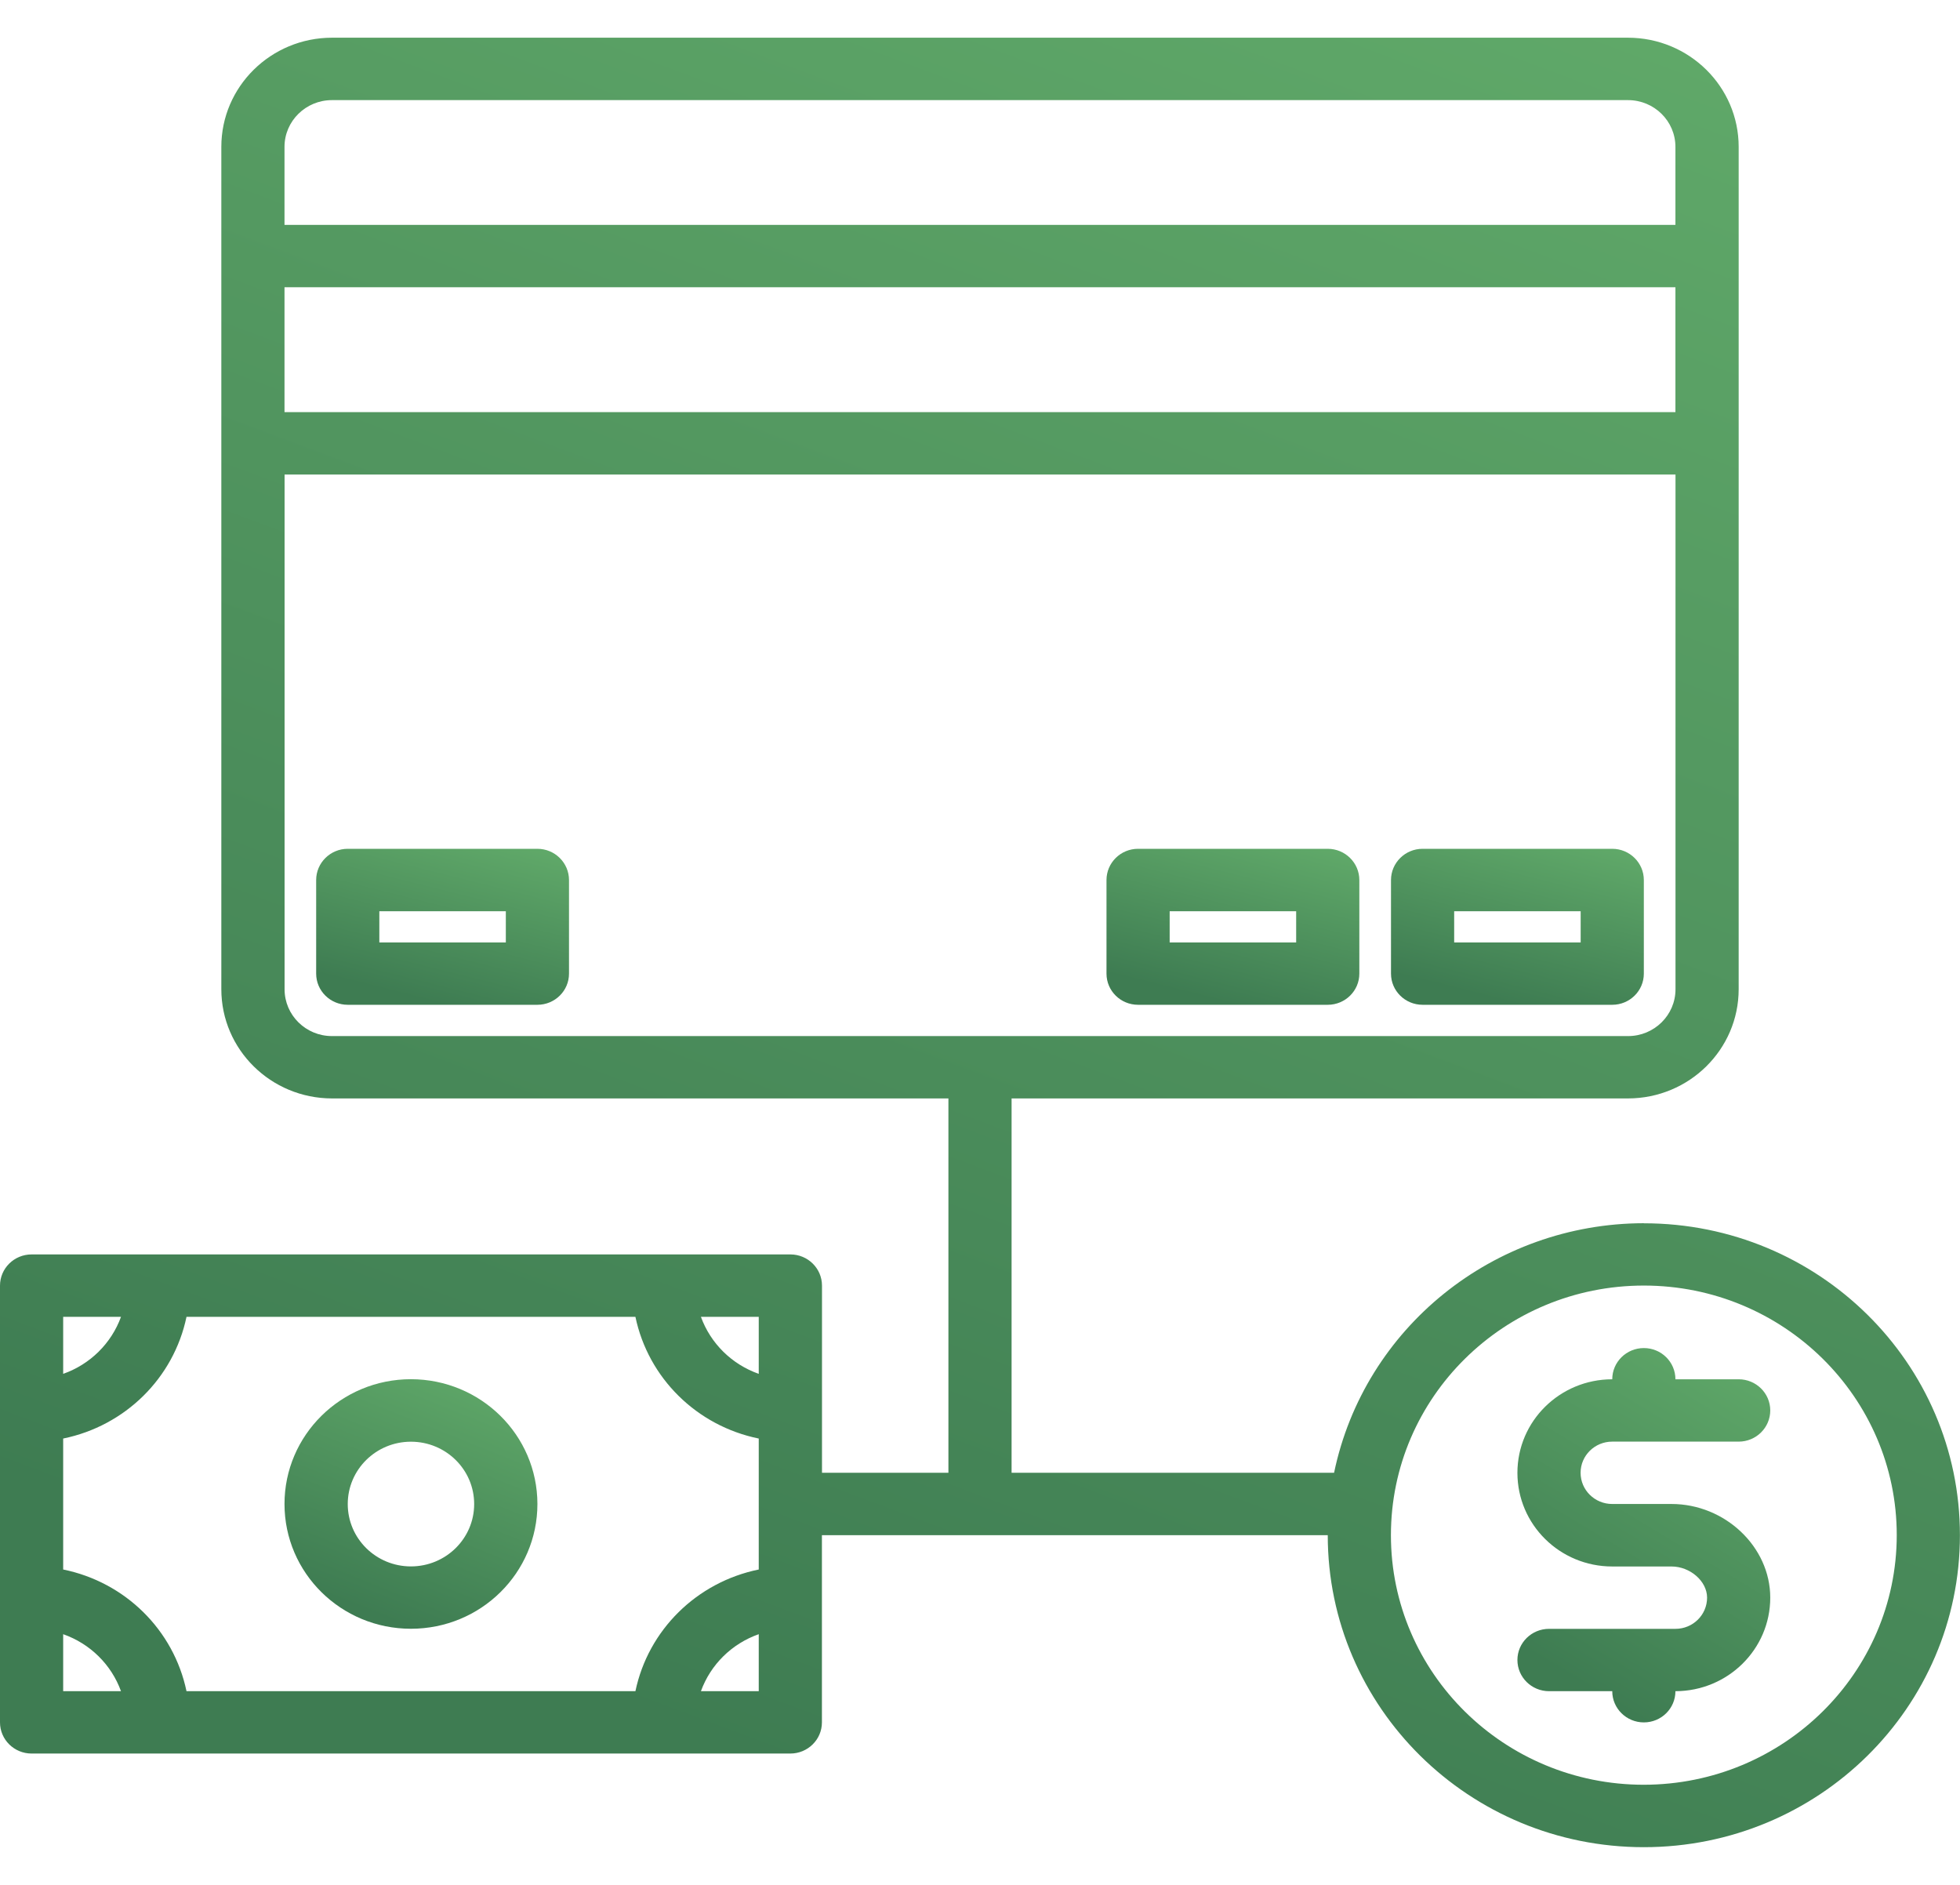 <svg width="26" height="25" viewBox="0 0 26 25" fill="none" xmlns="http://www.w3.org/2000/svg">
<g clip-path="url(#clip0_33_116)">
<path d="M18.871 13.327H21.387C21.618 13.327 21.806 13.142 21.806 12.914V11.672C21.806 11.444 21.618 11.258 21.387 11.258H18.871C18.64 11.258 18.452 11.444 18.452 11.672V12.914C18.452 13.142 18.64 13.327 18.871 13.327ZM19.29 12.086H20.968V12.5H19.29V12.086Z" fill="url(#paint0_linear_33_116)"/>
<path d="M7.129 11.258H4.613C4.382 11.258 4.194 11.444 4.194 11.672V12.914C4.194 13.142 4.382 13.327 4.613 13.327H7.129C7.36 13.327 7.548 13.142 7.548 12.914V11.672C7.548 11.444 7.36 11.258 7.129 11.258ZM6.71 12.5H5.032V12.086H6.71V12.5Z" fill="url(#paint1_linear_33_116)"/>
<path d="M15.097 13.327H17.613C17.844 13.327 18.032 13.142 18.032 12.914V11.672C18.032 11.444 17.844 11.258 17.613 11.258H15.097C14.865 11.258 14.678 11.444 14.678 11.672V12.914C14.678 13.142 14.865 13.327 15.097 13.327ZM15.516 12.086H17.194V12.5H15.516V12.086Z" fill="url(#paint2_linear_33_116)"/>
<path d="M5.451 18.293C4.525 18.293 3.774 19.034 3.774 19.948C3.774 20.863 4.525 21.603 5.451 21.603C6.378 21.603 7.129 20.863 7.129 19.948C7.128 19.034 6.378 18.294 5.451 18.293ZM5.451 20.776C4.988 20.776 4.613 20.406 4.613 19.949C4.613 19.492 4.988 19.122 5.451 19.122C5.915 19.122 6.29 19.492 6.29 19.949C6.29 20.406 5.914 20.776 5.451 20.776Z" fill="url(#paint3_linear_33_116)"/>
<path d="M21.806 16.224C19.814 16.227 18.098 17.609 17.697 19.534H13.419V14.569H21.596C22.407 14.568 23.064 13.92 23.064 13.12V1.948C23.064 1.149 22.407 0.501 21.596 0.5H4.404C3.593 0.501 2.936 1.149 2.936 1.948V13.12C2.936 13.92 3.593 14.568 4.404 14.569H12.581V19.534H10.904V17.052C10.904 16.823 10.716 16.638 10.485 16.638H0.419C0.188 16.638 0 16.823 0 17.052V22.845C0 23.073 0.188 23.258 0.419 23.258H10.484C10.715 23.258 10.903 23.073 10.903 22.845V20.362H17.613C17.613 22.648 19.49 24.5 21.806 24.5C24.122 24.5 25.999 22.648 25.999 20.362C25.999 18.077 24.122 16.225 21.806 16.225V16.224ZM0.838 17.466H1.605C1.477 17.818 1.196 18.096 0.838 18.222V17.466ZM0.838 22.431V21.675C1.196 21.801 1.477 22.078 1.605 22.431H0.838ZM10.065 22.431H9.298C9.426 22.078 9.707 21.801 10.065 21.675V22.431ZM10.065 20.817C9.242 20.985 8.599 21.619 8.429 22.431H2.474C2.304 21.619 1.662 20.985 0.838 20.817V19.08C1.661 18.912 2.304 18.278 2.474 17.466H8.429C8.599 18.277 9.241 18.912 10.065 19.08V20.817ZM10.065 18.222C9.707 18.096 9.426 17.818 9.298 17.466H10.065V18.222ZM3.774 1.948C3.774 1.606 4.056 1.328 4.403 1.328H21.596C21.944 1.328 22.225 1.606 22.225 1.948V2.983H3.774V1.948ZM3.774 3.81H22.225V5.466H3.774V3.81ZM4.404 13.742C4.056 13.742 3.775 13.464 3.775 13.121V6.294H22.226V13.121C22.226 13.464 21.944 13.742 21.597 13.742H4.404ZM21.806 23.672C19.953 23.672 18.451 22.19 18.451 20.362C18.451 18.534 19.953 17.051 21.806 17.051C23.659 17.051 25.161 18.534 25.161 20.362C25.159 22.189 23.658 23.67 21.806 23.672Z" fill="url(#paint4_linear_33_116)"/>
<path d="M23.483 21.19C23.483 21.875 22.92 22.43 22.225 22.431C22.225 22.66 22.038 22.845 21.806 22.845C21.575 22.845 21.387 22.66 21.387 22.431H20.549C20.317 22.431 20.129 22.246 20.129 22.017C20.129 21.789 20.317 21.604 20.549 21.604H22.226C22.457 21.604 22.645 21.419 22.645 21.19C22.645 20.973 22.421 20.777 22.173 20.777H21.387C20.692 20.777 20.129 20.221 20.129 19.535C20.129 18.849 20.692 18.294 21.387 18.294C21.387 18.065 21.575 17.88 21.806 17.88C22.038 17.88 22.225 18.065 22.225 18.294H23.064C23.295 18.294 23.483 18.479 23.483 18.707C23.483 18.936 23.295 19.121 23.064 19.121H21.386C21.155 19.121 20.967 19.306 20.967 19.534C20.967 19.763 21.155 19.948 21.386 19.948H22.173C22.883 19.948 23.483 20.516 23.483 21.19H23.483Z" fill="url(#paint5_linear_33_116)"/>
</g>
<defs>
<linearGradient id="paint0_linear_33_116" x1="21.492" y1="11.258" x2="20.923" y2="13.526" gradientUnits="userSpaceOnUse">
<stop stop-color="#60A969"/>
<stop offset="1" stop-color="#3E7C52"/>
</linearGradient>
<linearGradient id="paint1_linear_33_116" x1="7.234" y1="11.258" x2="6.665" y2="13.526" gradientUnits="userSpaceOnUse">
<stop stop-color="#60A969"/>
<stop offset="1" stop-color="#3E7C52"/>
</linearGradient>
<linearGradient id="paint2_linear_33_116" x1="17.718" y1="11.258" x2="17.149" y2="13.526" gradientUnits="userSpaceOnUse">
<stop stop-color="#60A969"/>
<stop offset="1" stop-color="#3E7C52"/>
</linearGradient>
<linearGradient id="paint3_linear_33_116" x1="6.814" y1="18.293" x2="5.482" y2="21.616" gradientUnits="userSpaceOnUse">
<stop stop-color="#60A969"/>
<stop offset="1" stop-color="#3E7C52"/>
</linearGradient>
<linearGradient id="paint4_linear_33_116" x1="23.562" y1="0.5" x2="14.369" y2="25.014" gradientUnits="userSpaceOnUse">
<stop stop-color="#60A969"/>
<stop offset="1" stop-color="#3E7C52"/>
</linearGradient>
<linearGradient id="paint5_linear_33_116" x1="23.169" y1="17.88" x2="20.615" y2="22.128" gradientUnits="userSpaceOnUse">
<stop stop-color="#60A969"/>
<stop offset="1" stop-color="#3E7C52"/>
</linearGradient>
<clipPath id="clip0_33_116">
<rect width="26" height="24" fill="white" transform="translate(0 0.5)"/>
</clipPath>
</defs>
</svg>

